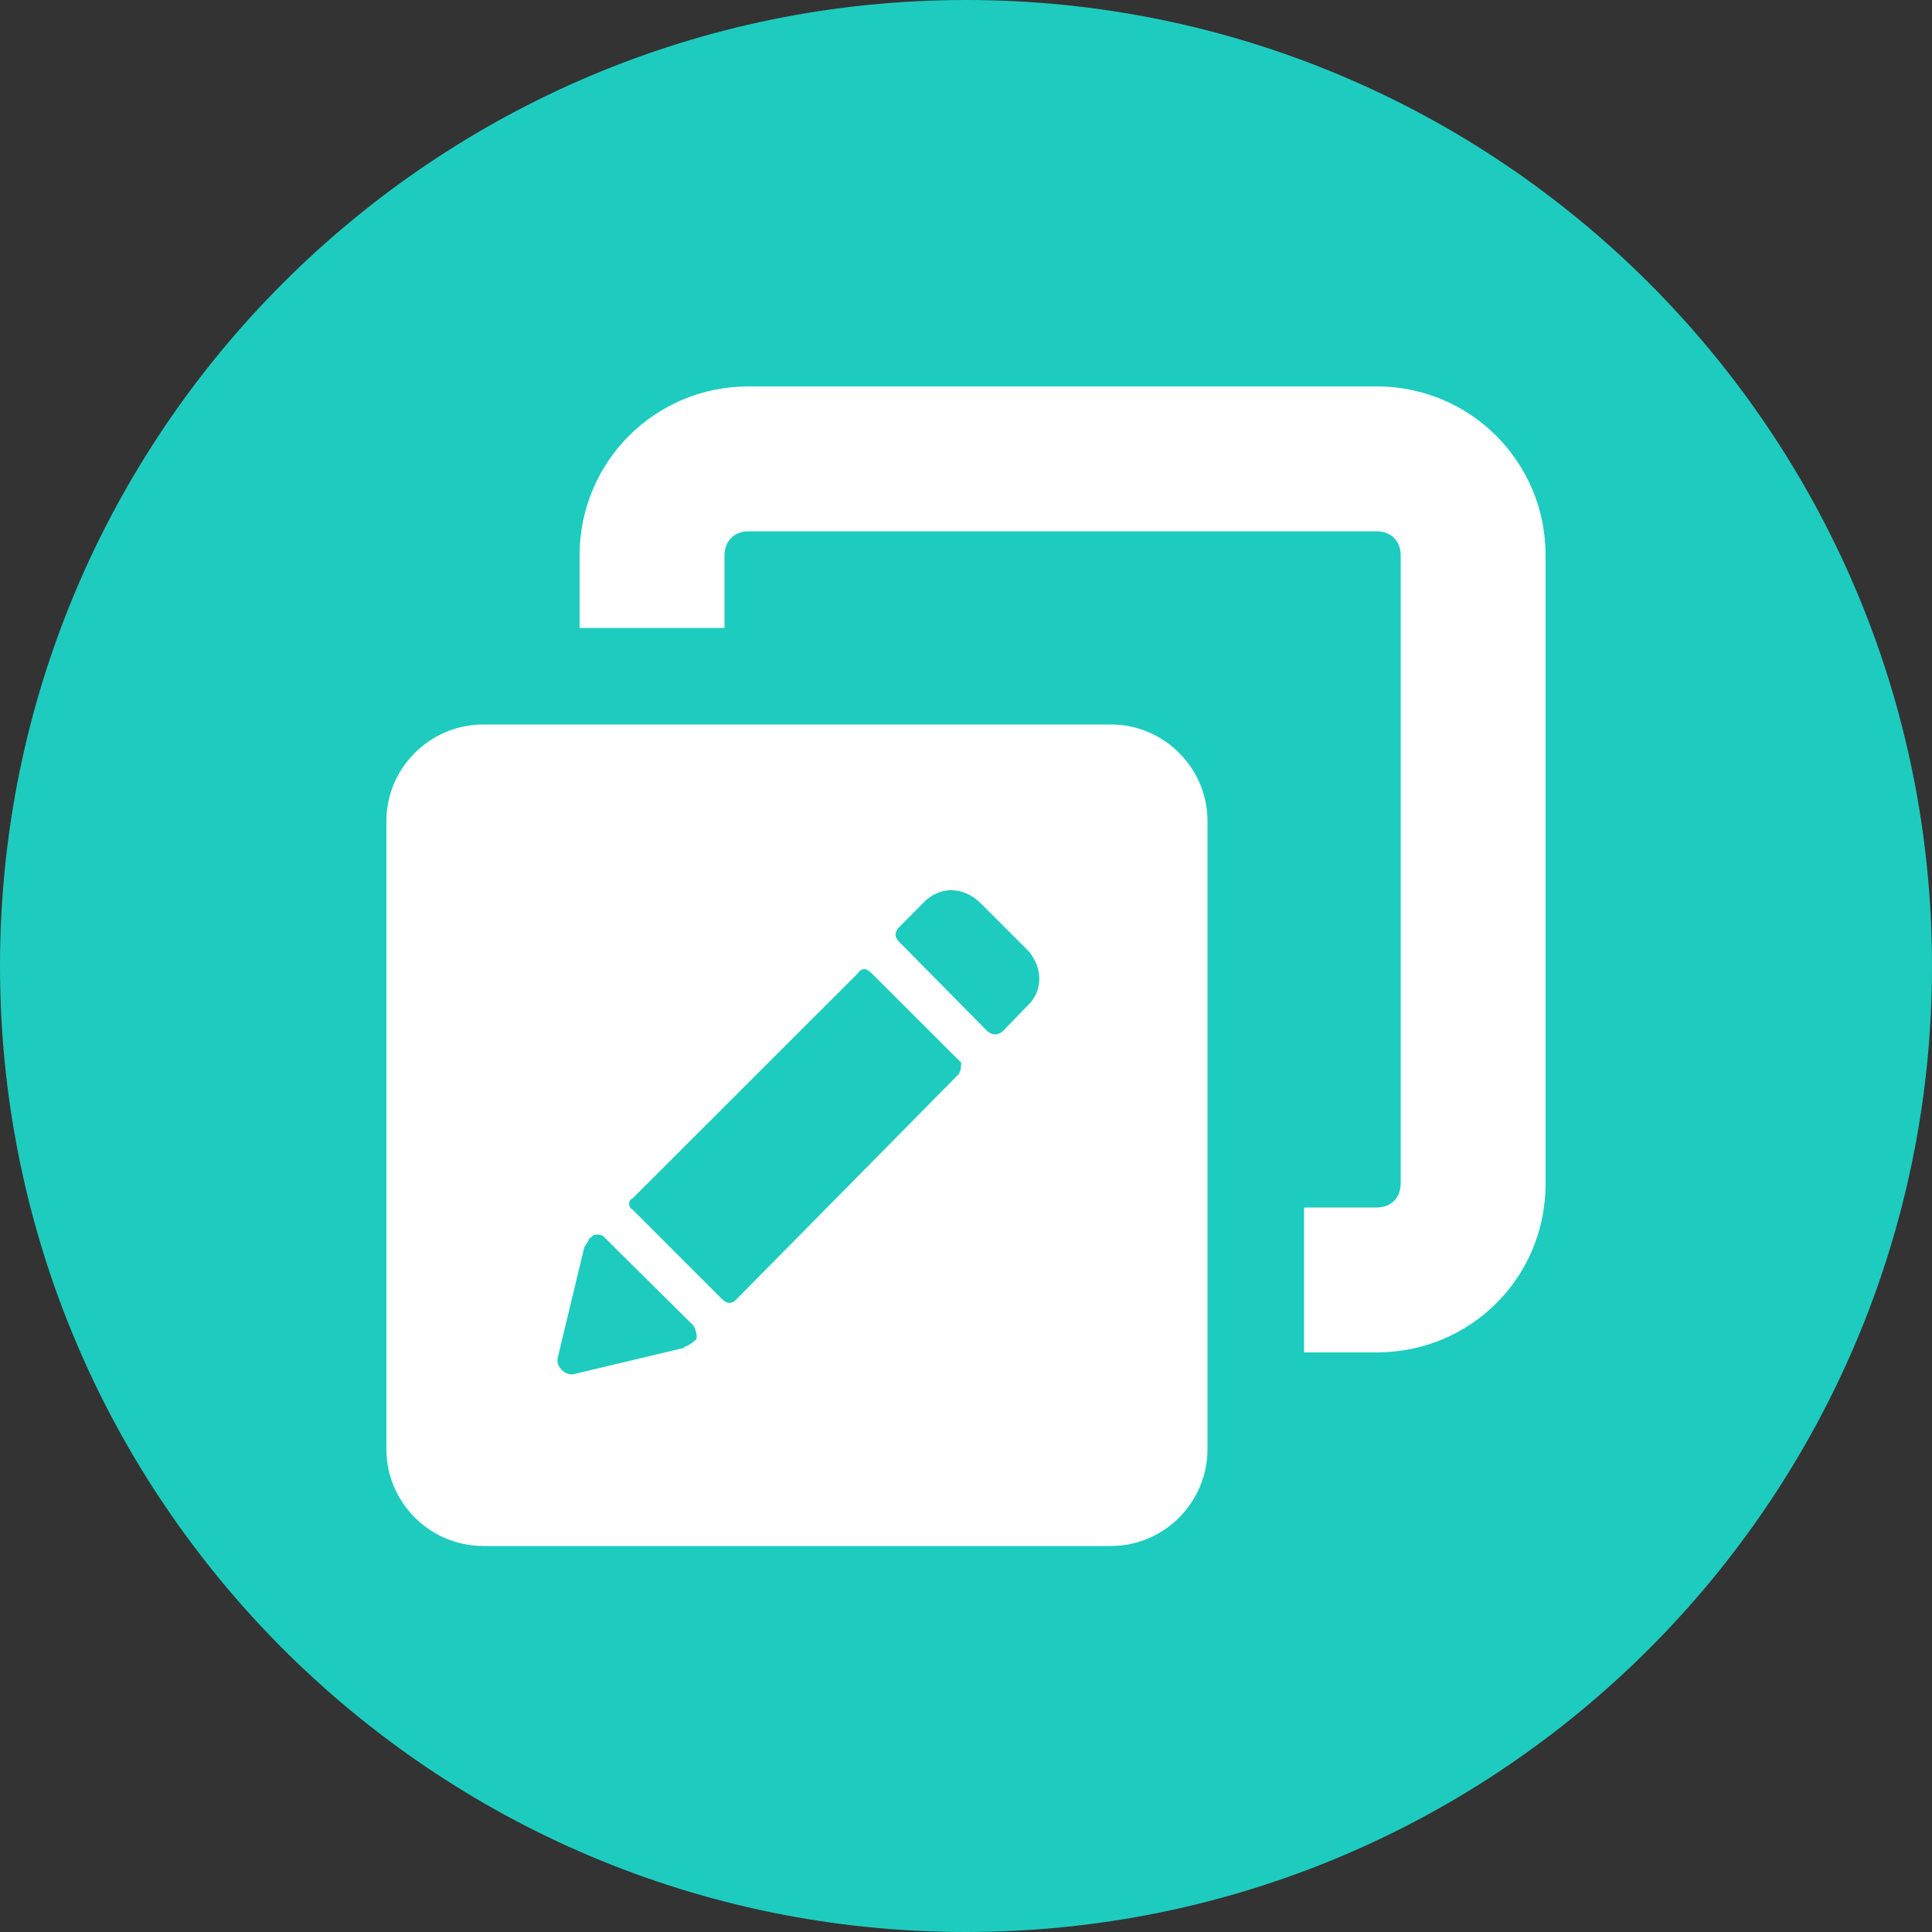 <svg xmlns="http://www.w3.org/2000/svg" xmlns:lucid="lucid" width="100" height="100"><rect width="100%" height="100%" fill="#333333" stroke="none"/><g lucid:page-tab-id="0_0" stroke="#000" stroke-opacity="0"><path d="M100 50c0 27.6-22.4 50-50 50S0 77.6 0 50 22.4 0 50 0s50 22.4 50 50z" fill="#1dccbf"/><path d="M71.25 70H67.5v-7.5h3.75c.75 0 1.25-.5 1.25-1.25v-32.5c0-.75-.5-1.25-1.25-1.25h-32.5c-.75 0-1.25.5-1.25 1.25v3.75H30v-3.75C30 23.9 33.9 20 38.75 20h32.5C76.1 20 80 23.9 80 28.75v32.5c0 4.9-3.9 8.75-8.75 8.75z" fill="#fff"/><path d="M25.02 37.5c-2.77 0-5.02 2.25-5.02 5V75c0 2.77 2.25 5.02 5.02 5.02H57.5c2.75 0 5-2.25 5-5.02V42.5c0-2.75-2.25-5-5-5H25zm24.22 8.58c.55 0 1.06.22 1.53.68l2.47 2.47c.76.9.76 2.12-.13 2.9l-1.22 1.26c-.26.2-.5.2-.77 0l-4.58-4.64c-.25-.25-.25-.5 0-.76l1.23-1.24c.43-.46.98-.68 1.5-.68zm-4.5 4.08c.12 0 .25.1.38.22L49.75 55c0 .14 0 .4-.13.6l-11.5 11.65c-.23.25-.48.25-.74 0l-4.63-4.63c-.25-.13-.25-.5 0-.6L44.4 50.38c.08-.13.2-.22.34-.22zM30.92 63.9c.13 0 .26.03.34.12l4.64 4.6c.2.37.2.75.08.75-.17.17-.3.22-.42.3-.05 0-.13.04-.17.1l-5.67 1.35c-.46.12-.97-.4-.85-.85l1.36-5.66c0-.07.05-.1.13-.24.04-.04.1-.13.13-.26l.13-.08c.04-.1.17-.13.3-.13z" fill="#fff"/></g></svg>